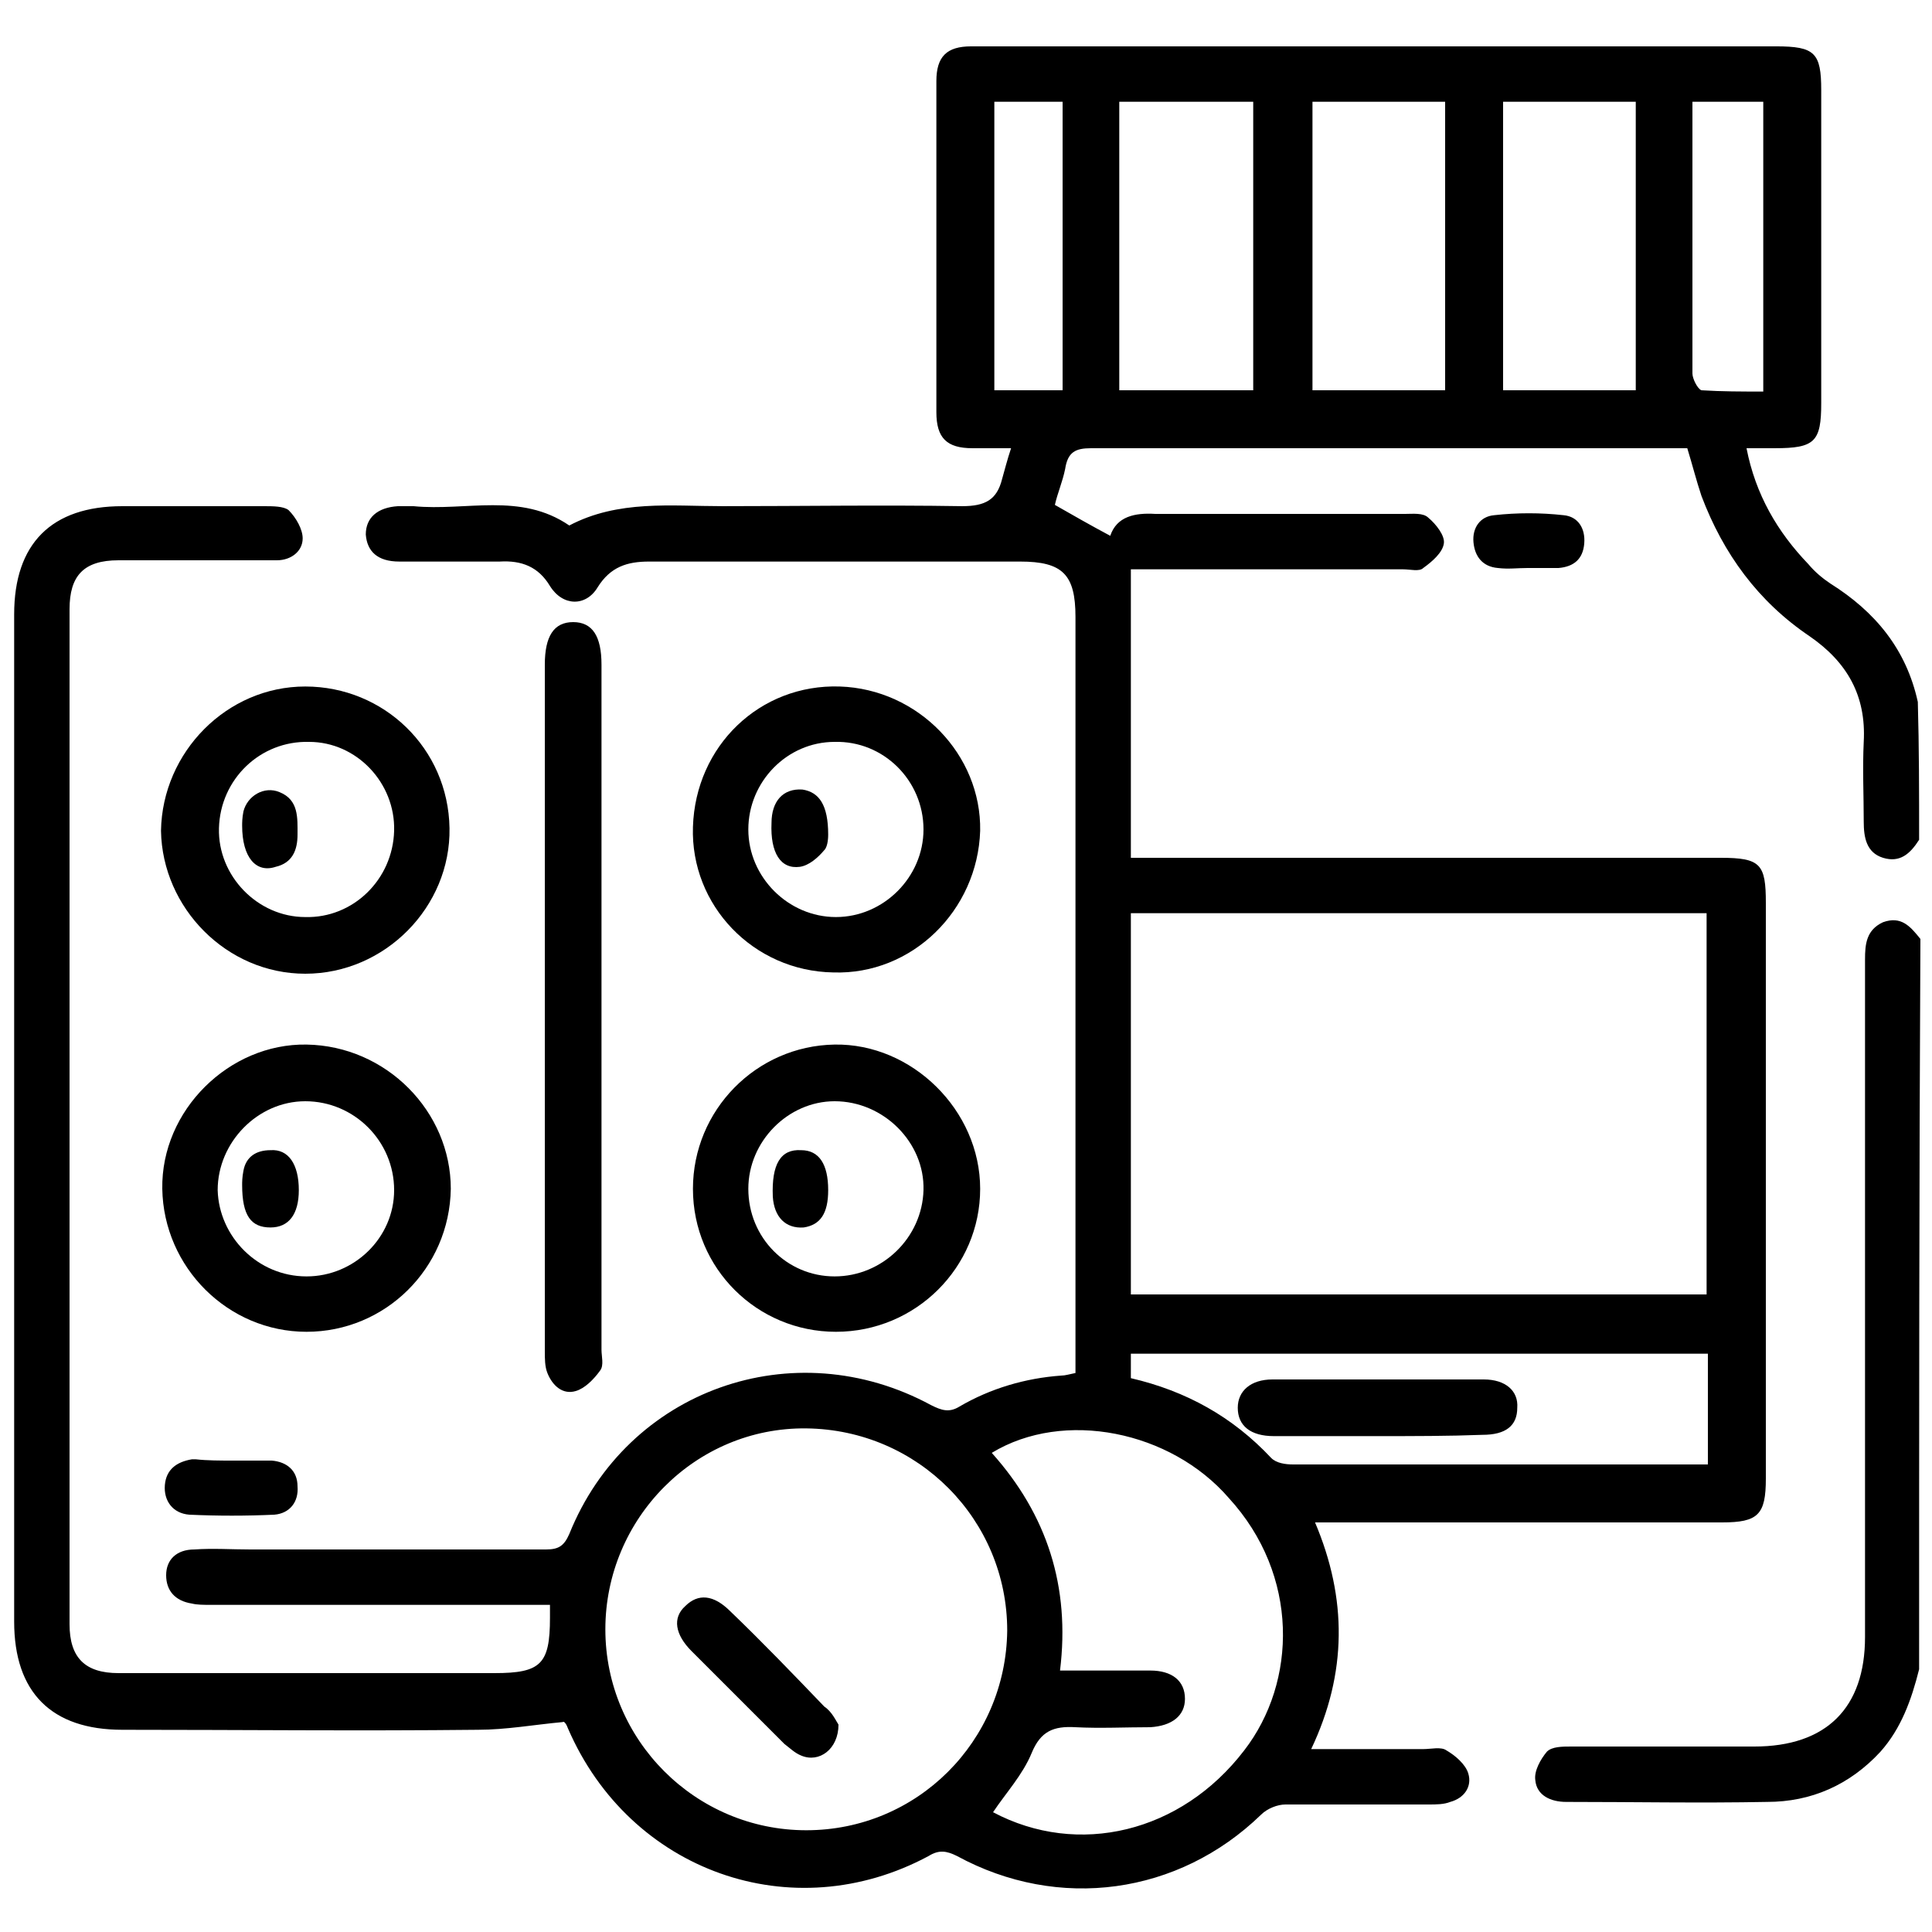 <?xml version="1.0" encoding="utf-8"?>
<!-- Generator: Adobe Illustrator 24.3.0, SVG Export Plug-In . SVG Version: 6.00 Build 0)  -->
<svg version="1.1" id="Layer_1" xmlns="http://www.w3.org/2000/svg" xmlns:xlink="http://www.w3.org/1999/xlink" x="0px" y="0px"
	 viewBox="0 0 150 150" style="enable-background:new 0 0 150 150;" xml:space="preserve">
<style type="text/css">
	.st0{fill:#005BAB;}
</style>
<g>
	<path className="st0" d="M149,65.2c-0.7,1.1-1.5,1.8-2.8,1.4c-1.3-0.4-1.5-1.6-1.5-2.8c0-2.1-0.1-4.1,0-6.2c0.2-3.6-1.3-6.2-4.2-8.2
		c-4-2.7-6.7-6.4-8.4-10.9c-0.4-1.2-0.7-2.4-1.1-3.7c-0.5,0-1,0-1.4,0c-15,0-30,0-44.9,0c-1.2,0-1.8,0.3-2,1.6
		c-0.2,1-0.6,1.9-0.8,2.8c1.4,0.8,2.8,1.6,4.3,2.4c0.5-1.5,1.9-1.8,3.5-1.7c6.5,0,12.9,0,19.4,0c0.6,0,1.4-0.1,1.8,0.3
		c0.6,0.5,1.3,1.4,1.2,2c-0.1,0.7-0.9,1.4-1.6,1.9c-0.3,0.3-1,0.1-1.6,0.1c-7.1,0-14.2,0-21.1,0c0,7.4,0,14.8,0,22.4
		c0.8,0,1.4,0,2,0c14.6,0,29.2,0,43.8,0c3.1,0,3.5,0.5,3.5,3.5c0,14.9,0,29.8,0,44.7c0,2.8-0.6,3.4-3.4,3.4c-9.9,0-19.8,0-29.8,0
		c-0.5,0-1.1,0-1.8,0c2.5,5.9,2.5,11.7-0.3,17.6c3.1,0,5.9,0,8.7,0c0.6,0,1.4-0.2,1.8,0.1c0.7,0.4,1.5,1.1,1.7,1.8
		c0.3,1-0.3,1.9-1.4,2.2c-0.5,0.2-1.1,0.2-1.7,0.2c-3.7,0-7.4,0-11.1,0c-0.6,0-1.4,0.3-1.9,0.8c-6.4,6.2-15.7,7.5-23.6,3.2
		c-0.8-0.4-1.4-0.5-2.2,0c-10.6,5.7-23.2,1.2-28-9.9c-0.1-0.3-0.3-0.6-0.4-0.5c-2.2,0.2-4.4,0.6-6.6,0.6c-9.2,0.1-18.4,0-27.6,0
		c-5.5,0-8.4-2.9-8.4-8.4c0-26.1,0-52.1,0-78.2c0-5.5,2.9-8.4,8.4-8.4c3.7,0,7.3,0,11,0c0.7,0,1.5,0,1.9,0.3
		c0.6,0.6,1.1,1.5,1.1,2.2c0,1-0.9,1.7-2,1.7c-2.1,0-4.2,0-6.4,0c-2,0-4,0-5.9,0c-2.7,0-3.8,1.2-3.8,3.8c0,26.3,0,52.5,0,78.8
		c0,2.6,1.2,3.8,3.8,3.8c9.7,0,19.5,0,29.2,0c3.6,0,4.3-0.7,4.3-4.3c0-0.2,0-0.5,0-1c-0.6,0-1.2,0-1.7,0c-8.2,0-16.5,0-24.7,0
		c-0.5,0-1,0-1.4-0.1c-1.3-0.2-2-1-2-2.2c0-1.2,0.8-2,2.2-2c1.4-0.1,2.9,0,4.3,0c7.7,0,15.3,0,23,0c1,0,1.4-0.3,1.8-1.2
		c4.5-11.2,17.4-15.8,28.1-10c0.8,0.4,1.4,0.6,2.2,0.1c2.4-1.4,5.1-2.2,7.9-2.4c0.3,0,0.6-0.1,1.1-0.2c0-0.6,0-1.1,0-1.6
		c0-19,0-38.1,0-57.1c0-3.3-1-4.3-4.3-4.3c-9.6,0-19.2,0-28.8,0c-1.7,0-3,0.4-4,2c-0.9,1.5-2.7,1.5-3.7-0.1c-0.9-1.5-2.2-2-3.9-1.9
		c-2.6,0-5.2,0-7.8,0c-1.7,0-2.5-0.8-2.6-2.1c0-1.3,0.9-2.1,2.5-2.2c0.4,0,0.8,0,1.2,0c4.1,0.4,8.3-1.1,12.1,1.5
		c3.8-2,7.9-1.5,11.9-1.5c6.2,0,12.4-0.1,18.6,0c1.8,0,2.7-0.5,3.1-2.1c0.2-0.7,0.4-1.5,0.7-2.4c-1.1,0-2,0-3,0
		c-2,0-2.8-0.8-2.8-2.8c0-8.6,0-17.2,0-25.7c0-1.9,0.8-2.7,2.7-2.7c5.2,0,10.3,0,15.5,0c15.7,0,31.3,0,47,0c3,0,3.5,0.5,3.5,3.4
		c0,8.1,0,16.2,0,24.3c0,3-0.5,3.5-3.6,3.5c-0.7,0-1.3,0-2.2,0c0.7,3.6,2.4,6.5,4.8,9c0.5,0.6,1.1,1.1,1.7,1.5
		c3.5,2.2,5.9,5.1,6.8,9.2C149,58,149,61.6,149,65.2z M87.8,70.9c0,10,0,19.8,0,29.6c15,0,29.8,0,44.7,0c0-9.9,0-19.8,0-29.6
		C117.5,70.9,102.7,70.9,87.8,70.9z M47,126.5c0,8.6,7,15.6,15.6,15.6c8.6,0,15.5-6.9,15.6-15.5c0-8.6-6.9-15.6-15.6-15.7
		C54,110.8,47,117.9,47,126.5z M77,112.8c4.3,4.8,6.1,10.4,5.3,16.9c2.4,0,4.7,0,7,0c1.7,0,2.7,0.8,2.7,2.2c0,1.3-1,2.1-2.7,2.2
		c-1.9,0-3.9,0.1-5.8,0c-1.7-0.1-2.7,0.3-3.4,2c-0.7,1.7-2,3.1-3,4.6c6.6,3.5,14.6,1.6,19.5-4.8c4.1-5.3,4.3-13.6-1.2-19.6
		C90.9,111.1,82.6,109.4,77,112.8z M132.6,105.1c-15,0-29.9,0-44.8,0c0,0.7,0,1.3,0,1.9c4.3,1,7.9,3,10.9,6.2
		c0.4,0.4,1.1,0.5,1.7,0.5c10.3,0,20.5,0,30.8,0c0.5,0,0.9,0,1.4,0C132.6,110.7,132.6,108,132.6,105.1z M97.3,30.3
		c0-7.5,0-14.9,0-22.4c-3.5,0-6.9,0-10.4,0c0,7.5,0,14.9,0,22.4C90.4,30.3,93.8,30.3,97.3,30.3z M112.2,30.3c0-7.6,0-15,0-22.4
		c-3.5,0-6.9,0-10.3,0c0,7.5,0,14.9,0,22.4C105.4,30.3,108.7,30.3,112.2,30.3z M127,7.9c-3.6,0-6.9,0-10.3,0c0,7.5,0,14.9,0,22.4
		c3.5,0,6.9,0,10.3,0C127,22.8,127,15.4,127,7.9z M82.5,7.9c-1.8,0-3.6,0-5.3,0c0,7.5,0,14.9,0,22.4c1.8,0,3.6,0,5.3,0
		C82.5,22.8,82.5,15.4,82.5,7.9z M136.9,7.9c-1.9,0-3.6,0-5.5,0c0,1.5,0,3,0,4.4c0,5.6,0,11.2,0,16.7c0,0.4,0.4,1.2,0.7,1.3
		c1.6,0.1,3.1,0.1,4.8,0.1C136.9,22.8,136.9,15.4,136.9,7.9z"/>
	<path className="st0" d="M149,129.6c-0.6,2.4-1.4,4.6-3,6.4c-2.4,2.6-5.4,3.9-8.8,3.9c-5.2,0.1-10.4,0-15.6,0c-1.2,0-2.3-0.5-2.4-1.7
		c-0.1-0.7,0.4-1.6,0.9-2.2c0.4-0.4,1.2-0.4,1.9-0.4c4.7,0,9.4,0,14.2,0c5.6,0,8.6-3,8.6-8.5c0-17.2,0-34.4,0-51.6c0-0.3,0-0.7,0-1
		c0-1.2,0.1-2.3,1.4-2.9c1.4-0.5,2.1,0.3,2.9,1.3C149,91.9,149,110.8,149,129.6z"/>
	<path className="st0" d="M46.7,78.2c0,8.9,0,17.7,0,26.6c0,0.5,0.2,1.2-0.1,1.6c-0.5,0.7-1.2,1.4-1.9,1.6c-1,0.3-1.8-0.4-2.2-1.4
		c-0.2-0.5-0.2-1.1-0.2-1.7c0-17.8,0-35.5,0-53.3c0-2.2,0.7-3.3,2.2-3.3c1.5,0,2.2,1.1,2.2,3.3C46.7,60.3,46.7,69.2,46.7,78.2z"/>
	<path className="st0" d="M23.8,103.4c-6.1,0-11.1-5-11.2-11.1c-0.1-6.1,5.2-11.3,11.2-11.2C30,81.2,35,86.3,35,92.3
		C34.9,98.5,29.9,103.4,23.8,103.4z M23.8,99.1c3.7,0,6.8-3,6.8-6.7c0-3.8-3.1-6.9-6.9-6.9c-3.7,0-6.8,3.2-6.8,6.9
		C17,96,20,99.1,23.8,99.1z"/>
	<path className="st0" d="M64.9,103.4c-6.1,0-11.1-4.9-11.1-11.1c0-6.1,4.9-11.1,11-11.2c6-0.1,11.3,5.1,11.3,11.2
		C76.1,98.4,71.1,103.4,64.9,103.4z M58.1,92.3c0,3.8,3,6.8,6.7,6.8c3.7,0,6.8-3,6.9-6.7c0.1-3.7-3.1-6.9-6.9-6.9
		C61.2,85.5,58.1,88.6,58.1,92.3z"/>
	<path className="st0" d="M23.7,53.3c6.1,0,11.1,4.8,11.2,11c0.1,6.1-5,11.3-11.2,11.3c-6.1,0-11.1-5.1-11.2-11.1
		C12.6,58.4,17.6,53.3,23.7,53.3z M23.7,71.2c3.7,0.1,6.8-2.9,6.9-6.7c0.1-3.7-2.9-6.9-6.6-6.9c-3.8-0.1-6.9,2.9-7,6.7
		C16.9,68,20,71.2,23.7,71.2z"/>
	<path className="st0" d="M53.8,64.2C54,57.9,59,53.1,65.2,53.3c6.1,0.2,11,5.3,10.9,11.2c-0.2,6.2-5.3,11.2-11.4,11
		C58.5,75.4,53.6,70.3,53.8,64.2z M58.1,64.4c0,3.7,3.1,6.8,6.8,6.8c3.7,0,6.8-3.1,6.8-6.8c0-3.8-3.1-6.9-6.9-6.8
		C61.1,57.6,58.1,60.7,58.1,64.4z"/>
	<path className="st0" d="M18.1,113.4c1,0,2,0,3,0c1.2,0.1,2,0.8,2,2c0.1,1.2-0.6,2.1-1.8,2.2c-2.2,0.1-4.4,0.1-6.6,0
		c-1.3-0.1-2-1.1-1.9-2.3c0.1-1.2,0.9-1.8,2.1-2c0.1,0,0.2,0,0.3,0C16.1,113.4,17.1,113.4,18.1,113.4
		C18.1,113.4,18.1,113.4,18.1,113.4z"/>
	<path className="st0" d="M118.6,44.1c-0.8,0-1.5,0.1-2.3,0c-1.2-0.1-1.8-0.9-1.9-2c-0.1-1.1,0.5-2,1.6-2.1c1.8-0.2,3.6-0.2,5.4,0
		c1.1,0.1,1.7,1,1.6,2.2c-0.1,1.2-0.8,1.8-2,1.9C120.2,44.1,119.4,44.1,118.6,44.1C118.6,44.1,118.6,44.1,118.6,44.1z"/>
	<path className="st0" d="M65.1,133.9c0,1.9-1.5,3-2.9,2.4c-0.5-0.2-0.9-0.6-1.3-0.9c-2.4-2.4-4.8-4.8-7.2-7.2c-1.3-1.3-1.5-2.6-0.5-3.5
		c1-1,2.2-0.9,3.5,0.4c2.5,2.4,4.9,4.9,7.3,7.4C64.6,132.9,64.9,133.6,65.1,133.9z"/>
	<path className="st0" d="M107,111.5c-2.7,0-5.4,0-8.1,0c-1.8,0-2.8-0.8-2.8-2.2c0-1.3,1-2.2,2.7-2.2c5.5,0,11,0,16.4,0
		c1.7,0,2.7,0.9,2.6,2.2c0,1.4-0.9,2.1-2.7,2.1C112.5,111.5,109.7,111.5,107,111.5z"/>
	<path className="st0" d="M18.8,92c0-0.2,0-0.6,0.1-1.1c0.2-1.1,1-1.6,2.1-1.6c1.4-0.1,2.2,1.1,2.2,3.1c0,1.9-0.8,2.9-2.2,2.9
		C19.5,95.3,18.8,94.4,18.8,92z"/>
	<path className="st0" d="M64.3,92.4c0,1.8-0.6,2.7-1.9,2.9c-1.4,0.1-2.3-0.8-2.4-2.4c-0.1-2.5,0.6-3.7,2.2-3.6
		C63.6,89.3,64.3,90.4,64.3,92.4z"/>
	<path className="st0" d="M18.8,64.1c0-0.2,0-0.6,0.1-1.1c0.3-1.2,1.6-2,2.8-1.5c1.5,0.6,1.4,2,1.4,3.3c0,1.2-0.4,2.2-1.7,2.5
		C19.9,67.8,18.8,66.6,18.8,64.1z"/>
	<path className="st0" d="M64.3,64.8c0,0.1,0,0.9-0.3,1.2c-0.5,0.6-1.2,1.2-1.9,1.3c-1.5,0.2-2.3-1.1-2.2-3.4c0-1.7,0.9-2.7,2.4-2.6
		C63.6,61.5,64.3,62.5,64.3,64.8z"/>
</g>
</svg>
